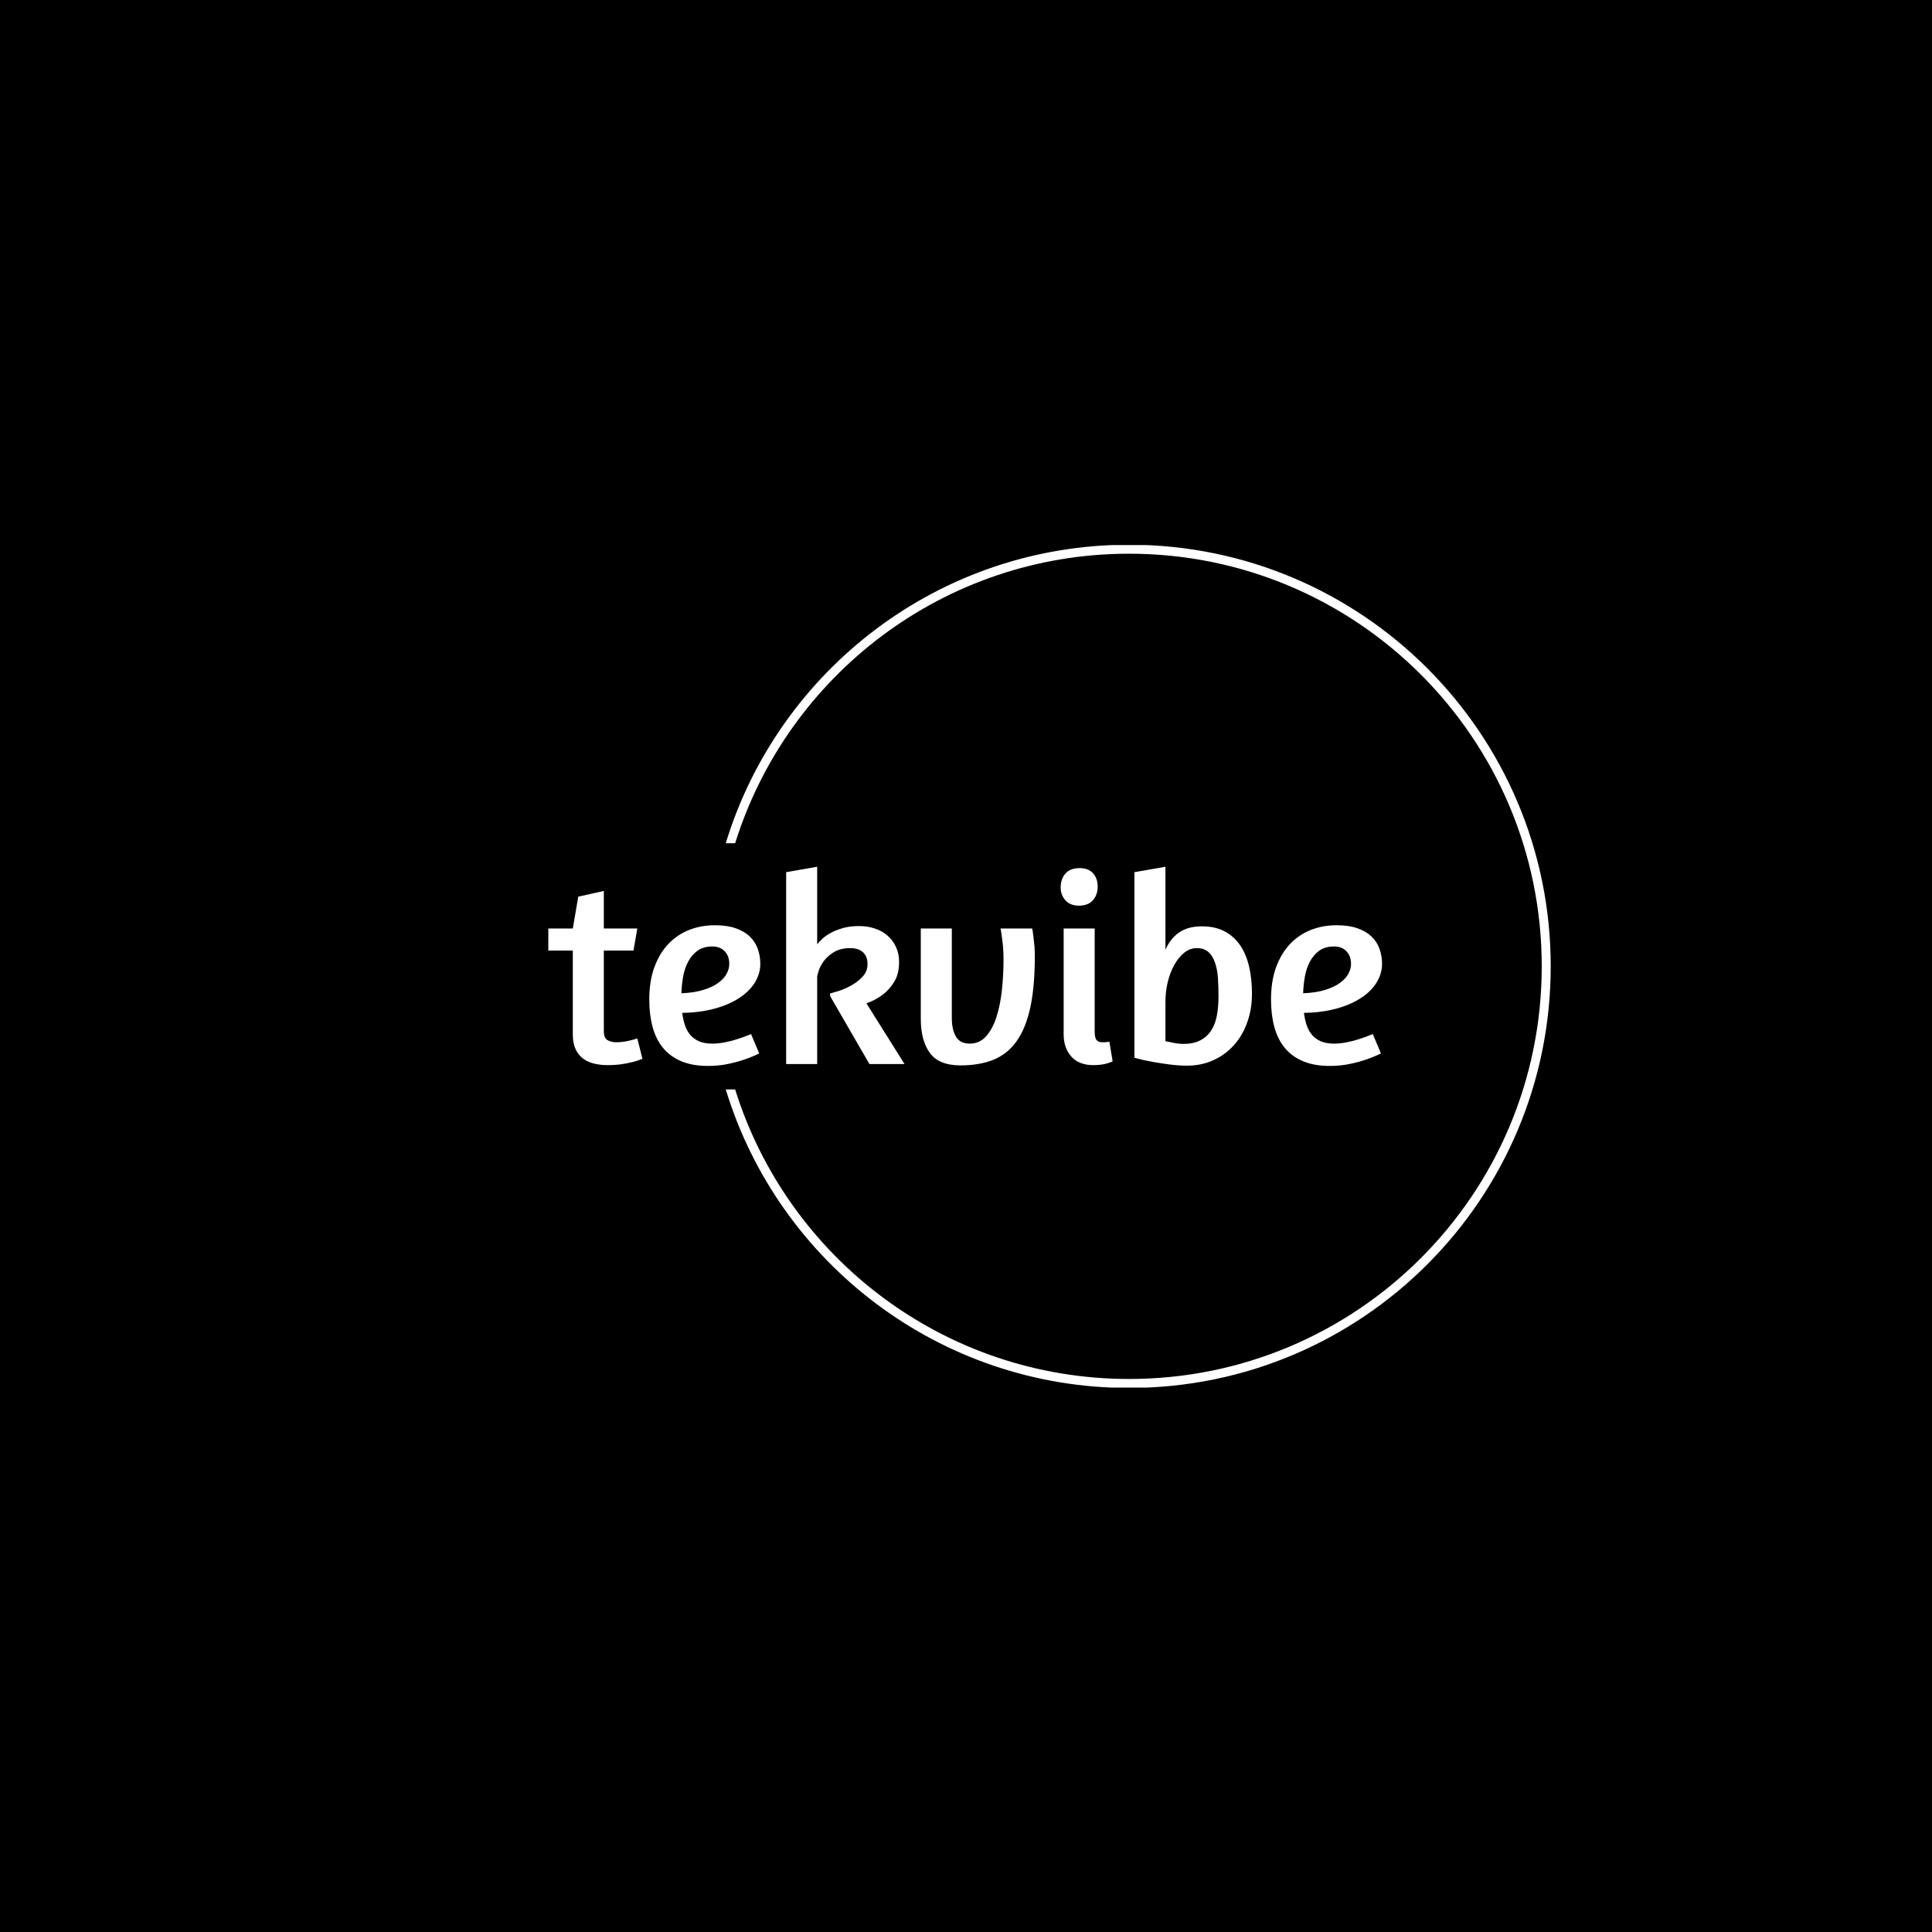 <svg xmlns="http://www.w3.org/2000/svg" version="1.1" xmlns:xlink="http://www.w3.org/1999/xlink" xmlns:svgjs="http://svgjs.dev/svgjs" width="1000" height="1000" viewBox="0 0 1000 1000"><rect width="1000" height="1000" fill="#000000"></rect><g transform="matrix(0.7,0,0,0.7,149.576,282.127)"><svg viewBox="0 0 396 247" data-background-color="#ffffff" preserveAspectRatio="xMidYMid meet" height="623" width="1000" xmlns="http://www.w3.org/2000/svg" xmlns:xlink="http://www.w3.org/1999/xlink"><g id="tight-bounds" transform="matrix(1,0,0,1,0.24,-0.1)"><svg viewBox="0 0 395.52 247.2" height="247.2" width="395.52"><g><svg></svg></g><g><svg viewBox="0 0 395.52 247.2" height="247.2" width="395.52"><g transform="matrix(1,0,0,1,75.544,94.402)"><svg viewBox="0 0 244.431 58.395" height="58.395" width="244.431"><g><svg viewBox="0 0 244.431 58.395" height="58.395" width="244.431"><g><svg viewBox="0 0 244.431 58.395" height="58.395" width="244.431"><g><svg viewBox="0 0 244.431 58.395" height="58.395" width="244.431"><g id="textblocktransform"><svg viewBox="0 0 244.431 58.395" height="58.395" width="244.431" id="textblock"><g><svg viewBox="0 0 244.431 58.395" height="58.395" width="244.431"><g transform="matrix(1,0,0,1,0,0)"><svg width="244.431" viewBox="0.5 -36.25 153.19 36.6" height="58.395" data-palette-color="#ceb700"><path d="M0.5-20.85L0.5-24.9 5-24.9 6-30.75 10.7-31.8 10.7-24.9 16.85-24.9 16.15-20.85 10.7-20.85 10.7-6.05Q10.7-4.75 11.4-4.38 12.1-4 12.95-4L12.95-4Q13.65-4 14.35-4.1 15.05-4.2 15.6-4.35L15.6-4.35Q16.25-4.5 16.85-4.7L16.85-4.7 17.8-0.95 17.35-0.8Q16.9-0.6 16.03-0.38 15.15-0.15 13.98 0.03 12.8 0.2 11.4 0.2L11.4 0.2Q10 0.2 8.83-0.1 7.65-0.4 6.8-1.07 5.95-1.75 5.48-2.8 5-3.85 5-5.4L5-5.4 5-20.85 0.5-20.85ZM19.05-11.85Q19.05-15.2 19.97-17.75 20.9-20.3 22.52-22.03 24.15-23.75 26.35-24.63 28.55-25.5 31.1-25.5L31.1-25.5Q33.35-25.5 34.92-24.95 36.5-24.4 37.5-23.45 38.5-22.5 38.97-21.2 39.45-19.9 39.45-18.4L39.45-18.4Q39.45-16.6 38.45-14.98 37.45-13.35 35.57-12.13 33.7-10.9 31.05-10.18 28.4-9.45 25.1-9.4L25.1-9.4Q25.25-8.25 25.57-7.23 25.9-6.2 26.52-5.43 27.15-4.65 28.15-4.2 29.15-3.75 30.65-3.75L30.65-3.75Q31.75-3.75 33-4 34.25-4.25 35.3-4.6L35.3-4.6Q36.55-5 37.75-5.5L37.75-5.5 39.25-1.95Q37.95-1.3 36.45-0.8L36.45-0.8Q35.15-0.35 33.45 0 31.75 0.35 29.85 0.35L29.85 0.35Q26.95 0.35 24.9-0.53 22.85-1.4 21.55-3 20.25-4.6 19.65-6.85 19.05-9.1 19.05-11.85L19.05-11.85ZM30.65-21.6Q29-21.6 27.92-20.83 26.85-20.05 26.2-18.82 25.55-17.6 25.27-16.07 25-14.55 24.95-13L24.95-13Q27.35-13.1 29.02-13.63 30.7-14.15 31.75-14.93 32.8-15.7 33.27-16.6 33.75-17.5 33.75-18.4L33.75-18.4Q33.75-19.85 32.9-20.73 32.05-21.6 30.65-21.6L30.65-21.6ZM44.2-35.25L49.9-36.25 49.9-22Q50.3-22.5 50.92-23.08 51.55-23.65 52.5-24.15 53.45-24.65 54.7-25 55.95-25.35 57.6-25.35L57.6-25.35Q59.15-25.35 60.5-24.9 61.85-24.45 62.82-23.6 63.8-22.75 64.37-21.53 64.95-20.3 64.95-18.75L64.95-18.75Q64.95-16.5 64.02-15.05 63.1-13.6 61.95-12.75L61.95-12.75Q60.65-11.75 58.95-11.15L58.95-11.15 65.95 0 59.5 0 52.3-12.45 52.25-12.95Q52.65-13.05 53.77-13.4 54.9-13.75 56.1-14.4 57.3-15.05 58.22-16.03 59.15-17 59.15-18.35L59.15-18.35Q59.15-19.8 58.3-20.55 57.45-21.3 56.05-21.3L56.05-21.3Q54.15-21.3 52.95-20.55 51.75-19.8 51.07-18.85 50.4-17.9 50.15-17.05 49.9-16.2 49.9-16.05L49.9-16.05 49.9 0 44.2 0 44.2-35.25ZM83.59-24.9L89.39-24.9 89.49-24.5Q89.54-24.05 89.64-23.33 89.74-22.6 89.82-21.68 89.89-20.75 89.89-19.8L89.89-19.8Q89.89-14.25 89.07-10.43 88.24-6.6 86.57-4.23 84.89-1.85 82.32-0.8 79.74 0.25 76.24 0.25L76.24 0.25Q72.29 0.25 70.62-2.02 68.94-4.3 68.94-8.3L68.94-8.3 68.94-24.9 74.64-24.9 74.64-8.45Q74.64-6.35 75.39-5.05 76.14-3.75 77.94-3.75L77.94-3.75Q79.74-3.75 80.94-5.1 82.14-6.45 82.84-8.63 83.54-10.8 83.84-13.58 84.14-16.35 84.14-19.2L84.14-19.2Q84.14-20.25 84.07-21.28 83.99-22.3 83.87-23.1 83.74-23.9 83.69-24.4L83.69-24.4 83.59-24.9ZM100.64 0.2Q97.99 0.2 96.59-1.38 95.19-2.95 95.19-5.45L95.19-5.45 95.19-24.9 100.89-24.9 100.89-5.95Q100.89-4.8 101.24-4.4 101.59-4 102.29-4L102.29-4Q102.49-4 102.72-4 102.94-4 103.14-4.05L103.14-4.05Q103.34-4.05 103.59-4.1L103.59-4.1 104.19-0.5Q103.84-0.3 103.29-0.15L103.29-0.15Q102.84 0 102.17 0.1 101.49 0.2 100.64 0.2L100.64 0.2ZM98.14-36Q99.74-36 100.59-35.05 101.44-34.1 101.44-32.6L101.44-32.6Q101.44-31.1 100.57-30.1 99.69-29.1 97.99-29.1L97.99-29.1Q96.39-29.1 95.52-30.08 94.64-31.05 94.64-32.45L94.64-32.45Q94.64-34 95.52-35 96.39-36 98.14-36L98.14-36ZM108.19-1.15L108.19-35.25 113.89-36.25 113.89-21Q114.79-23.05 116.41-24.18 118.04-25.3 120.59-25.3L120.59-25.3Q122.94-25.3 124.66-24.43 126.39-23.55 127.54-21.93 128.69-20.3 129.24-18 129.79-15.7 129.79-12.9L129.79-12.9Q129.79-10.05 128.91-7.63 128.04-5.2 126.46-3.45 124.89-1.7 122.69-0.7 120.49 0.3 117.84 0.3L117.84 0.3Q116.34 0.3 114.64 0.08 112.94-0.15 111.49-0.4L111.49-0.4Q109.84-0.7 108.19-1.15L108.19-1.15ZM119.64-21.3Q118.39-21.3 117.34-20.45 116.29-19.6 115.51-18.2 114.74-16.8 114.31-15.05 113.89-13.3 113.89-11.45L113.89-11.45 113.89-4.2Q114.34-4.1 115.34-3.9 116.34-3.7 117.19-3.7L117.19-3.7Q119.04-3.7 120.29-4.35 121.54-5 122.29-6.15 123.04-7.3 123.34-8.9 123.64-10.5 123.64-12.4L123.64-12.4Q123.64-14.15 123.54-15.75 123.44-17.35 123.01-18.6 122.59-19.85 121.79-20.58 120.99-21.3 119.64-21.3L119.64-21.3ZM133.29-11.85Q133.29-15.2 134.21-17.75 135.14-20.3 136.76-22.03 138.39-23.75 140.59-24.63 142.79-25.5 145.34-25.5L145.34-25.5Q147.59-25.5 149.16-24.95 150.74-24.4 151.74-23.45 152.74-22.5 153.21-21.2 153.69-19.9 153.69-18.4L153.69-18.4Q153.69-16.6 152.69-14.98 151.69-13.35 149.81-12.13 147.94-10.9 145.29-10.18 142.64-9.45 139.34-9.4L139.34-9.4Q139.49-8.25 139.81-7.23 140.14-6.2 140.76-5.43 141.39-4.65 142.39-4.2 143.39-3.75 144.89-3.75L144.89-3.75Q145.99-3.75 147.24-4 148.49-4.25 149.54-4.6L149.54-4.6Q150.79-5 151.99-5.5L151.99-5.5 153.49-1.95Q152.19-1.3 150.69-0.8L150.69-0.8Q149.39-0.35 147.69 0 145.99 0.35 144.09 0.35L144.09 0.35Q141.19 0.35 139.14-0.53 137.09-1.4 135.79-3 134.49-4.6 133.89-6.85 133.29-9.1 133.29-11.85L133.29-11.85ZM144.89-21.6Q143.24-21.6 142.16-20.83 141.09-20.05 140.44-18.82 139.79-17.6 139.51-16.07 139.24-14.55 139.19-13L139.19-13Q141.59-13.1 143.26-13.63 144.94-14.15 145.99-14.93 147.04-15.7 147.51-16.6 147.99-17.5 147.99-18.4L147.99-18.4Q147.99-19.85 147.14-20.73 146.29-21.6 144.89-21.6L144.89-21.6Z" opacity="1" transform="matrix(1,0,0,1,0,0)" fill="#ffffff" class="undefined-text-0" data-fill-palette-color="primary" id="text-0"></path></svg></g></svg></g></svg></g></svg></g></svg></g></svg></g></svg></g><g><path d="M245.816 0c68.262 0 123.6 55.338 123.6 123.6 0 68.262-55.338 123.6-123.6 123.6-55.707 0-102.806-36.853-118.248-87.509h2.756c15.353 49.181 61.253 84.876 115.492 84.876 66.808 0 120.967-54.159 120.967-120.967 0-66.808-54.159-120.967-120.967-120.967-54.238 0-100.139 35.696-115.492 84.876h-2.756c15.441-50.656 62.541-87.509 118.248-87.509z" fill="#ffffff" stroke="transparent" data-fill-palette-color="tertiary"></path></g></svg></g><defs></defs></svg><rect width="395.52" height="247.2" fill="none" stroke="none" visibility="hidden"></rect></g></svg></g></svg>